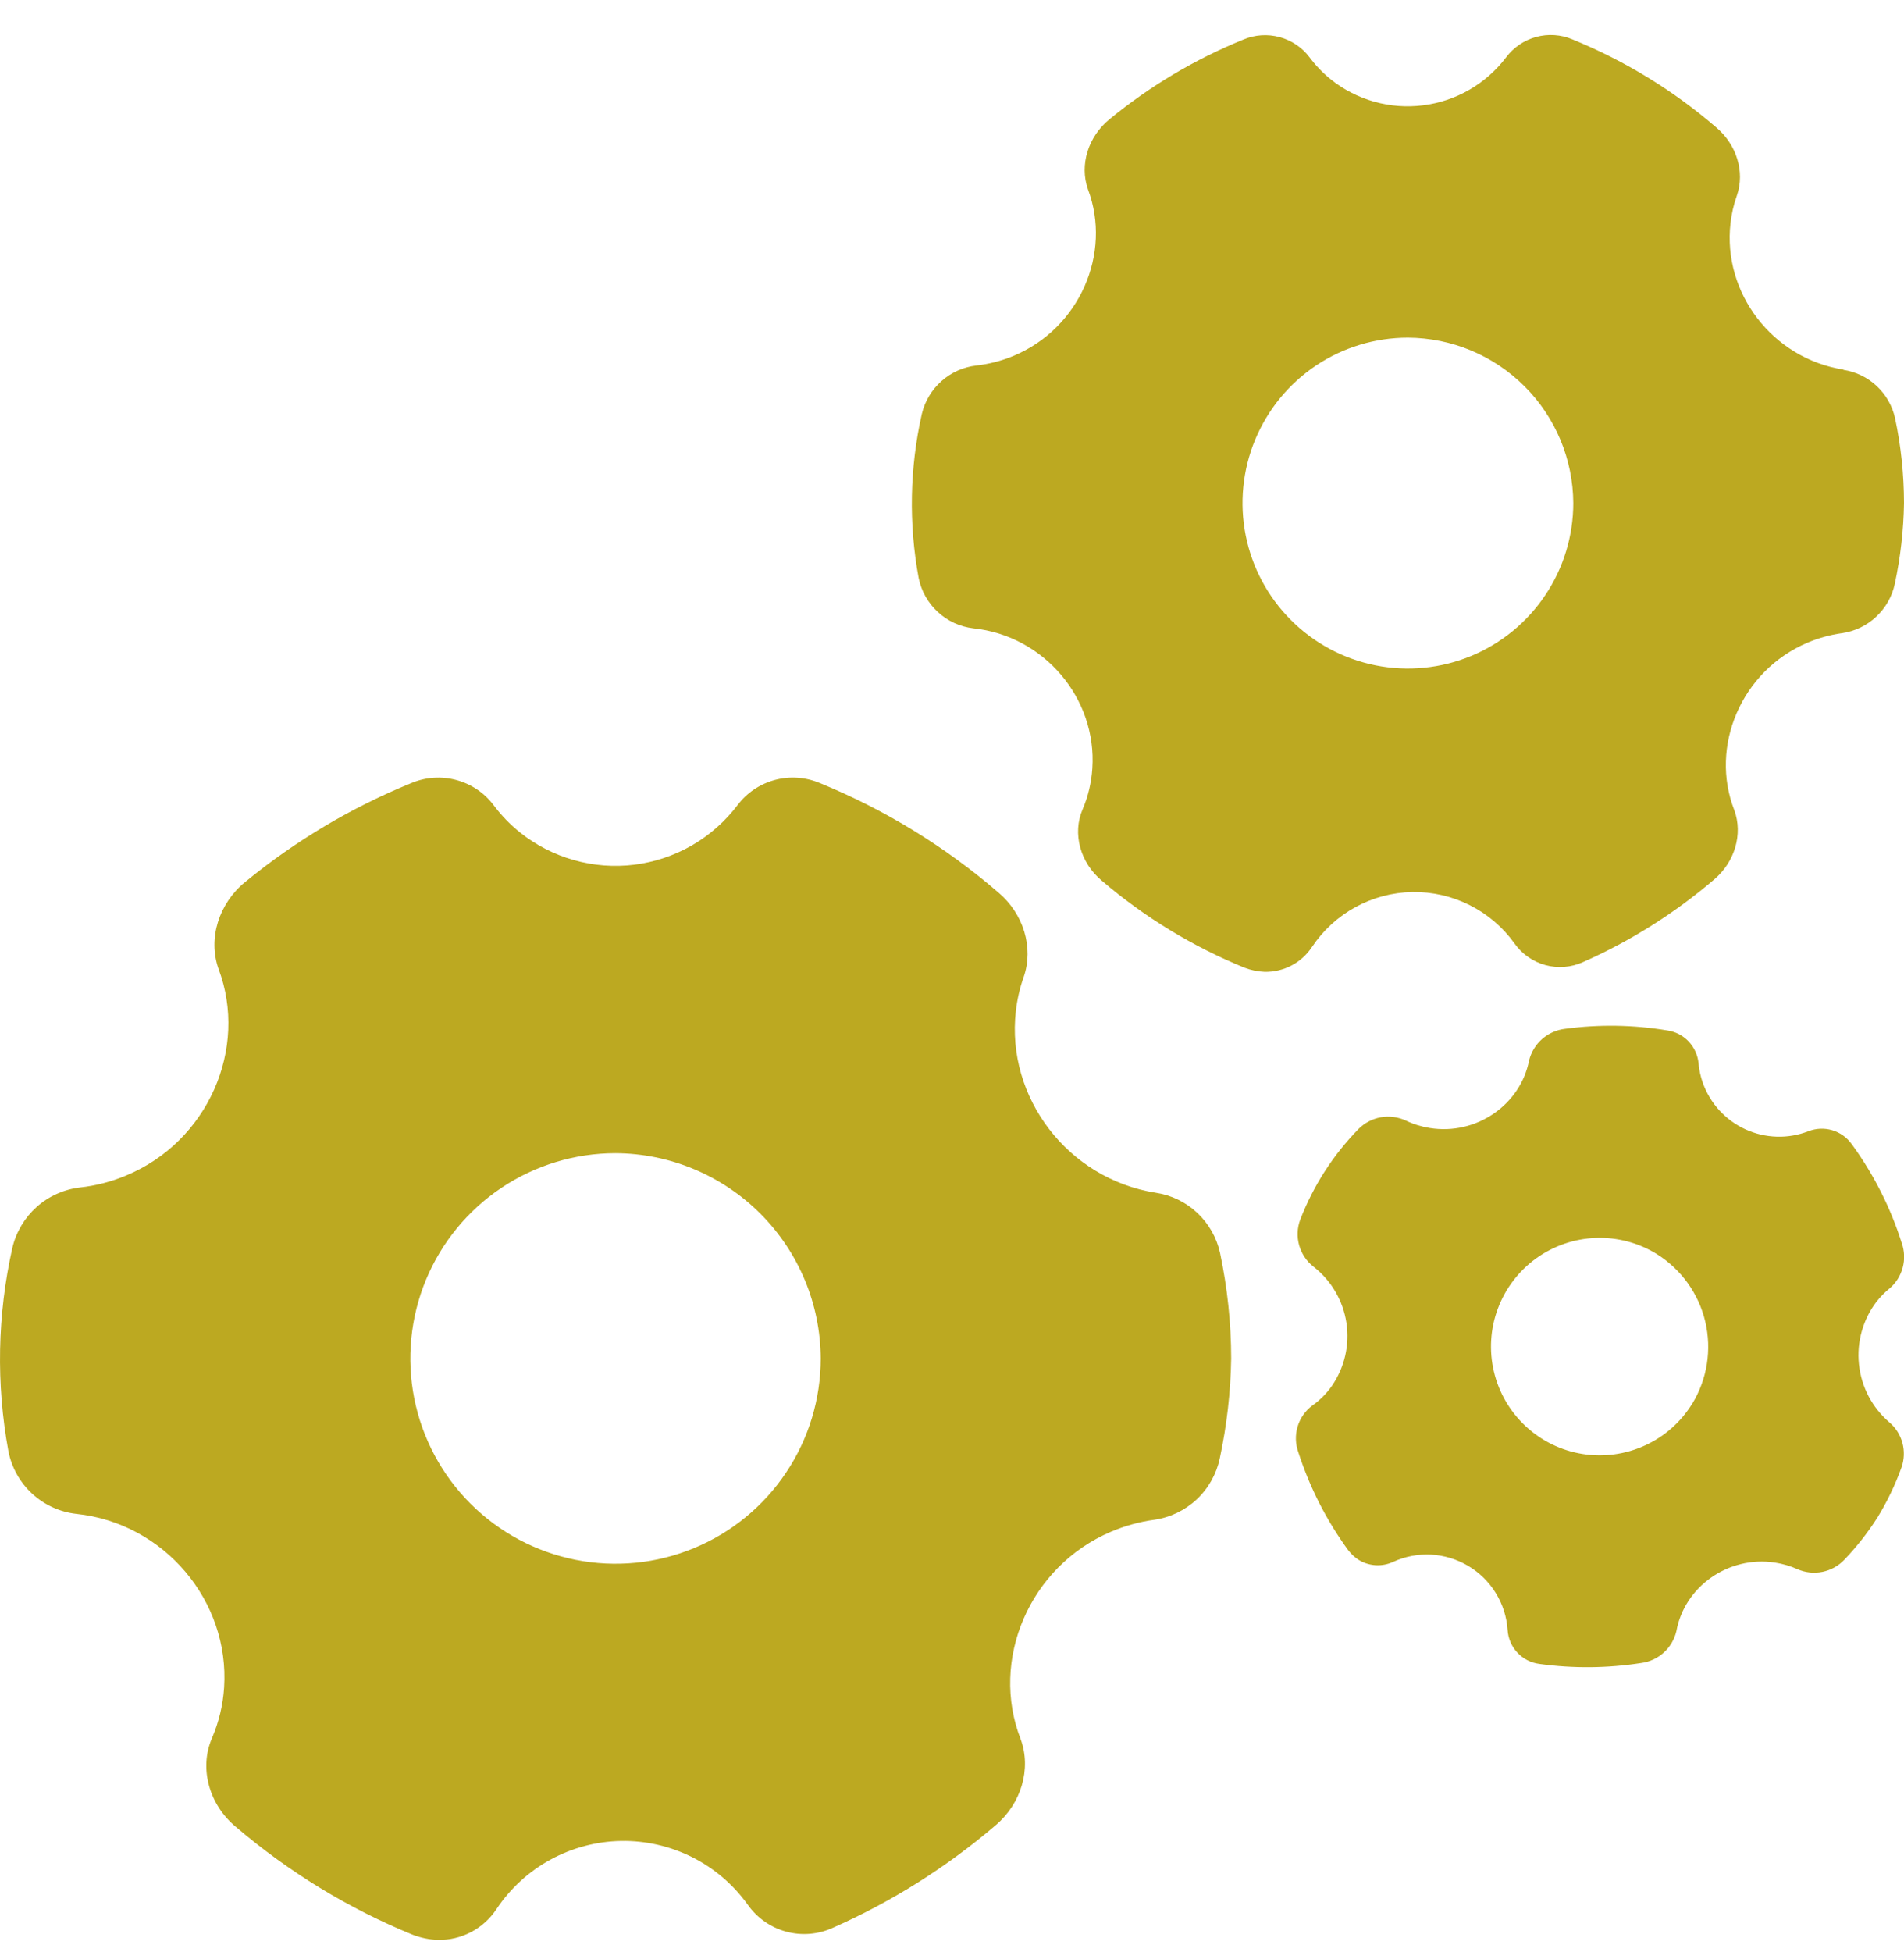 <svg width="40" height="41" viewBox="0 0 40 41" fill="none" xmlns="http://www.w3.org/2000/svg">
<g clip-path="url(#clip0_824_533)">
<path d="M24.282 25.048C22.434 24.757 21.134 23.047 21.341 21.235C21.369 20.989 21.424 20.747 21.507 20.514C21.72 19.899 21.501 19.186 20.973 18.742C19.855 17.778 18.589 17.002 17.223 16.444C16.924 16.318 16.592 16.295 16.279 16.379C15.966 16.463 15.69 16.649 15.495 16.907C15.235 17.25 14.91 17.537 14.538 17.752C14.166 17.967 13.754 18.105 13.328 18.159C12.902 18.212 12.469 18.179 12.055 18.062C11.642 17.945 11.256 17.747 10.92 17.478C10.713 17.312 10.528 17.12 10.369 16.907C10.174 16.649 9.898 16.463 9.585 16.38C9.273 16.296 8.941 16.318 8.643 16.444C7.382 16.957 6.205 17.657 5.152 18.521C4.597 18.971 4.365 19.71 4.591 20.346C5.22 22.017 4.37 23.975 2.642 24.689C2.334 24.817 2.01 24.901 1.678 24.937C1.34 24.977 1.023 25.12 0.769 25.347C0.516 25.574 0.338 25.873 0.26 26.204C-0.056 27.609 -0.084 29.063 0.177 30.478C0.245 30.82 0.419 31.131 0.675 31.367C0.931 31.603 1.256 31.752 1.602 31.791C3.451 31.985 4.826 33.62 4.708 35.438C4.684 35.805 4.598 36.164 4.453 36.501C4.18 37.132 4.391 37.899 4.956 38.365C6.067 39.314 7.321 40.079 8.673 40.631C8.841 40.695 9.019 40.732 9.198 40.739C9.442 40.743 9.683 40.686 9.898 40.573C10.114 40.459 10.297 40.293 10.431 40.09C10.719 39.658 11.107 39.302 11.563 39.053C12.019 38.804 12.528 38.669 13.047 38.66C13.566 38.651 14.08 38.769 14.544 39.002C15.008 39.235 15.408 39.578 15.71 40C15.905 40.277 16.191 40.477 16.518 40.565C16.845 40.653 17.192 40.624 17.5 40.482C18.737 39.935 19.888 39.21 20.916 38.331C21.454 37.876 21.671 37.149 21.443 36.525C20.793 34.864 21.621 32.897 23.341 32.166C23.633 32.042 23.939 31.957 24.252 31.915C24.585 31.867 24.895 31.717 25.141 31.487C25.386 31.257 25.555 30.957 25.625 30.628C25.773 29.937 25.854 29.233 25.865 28.527C25.864 27.782 25.785 27.04 25.631 26.311C25.56 25.989 25.393 25.696 25.152 25.47C24.912 25.244 24.608 25.097 24.282 25.048ZM17.242 28.527C17.242 29.38 16.99 30.213 16.516 30.922C16.043 31.631 15.369 32.184 14.582 32.51C13.794 32.837 12.927 32.922 12.091 32.756C11.254 32.59 10.486 32.179 9.883 31.576C9.28 30.973 8.87 30.205 8.703 29.369C8.537 28.533 8.622 27.666 8.948 26.878C9.275 26.09 9.827 25.417 10.536 24.943C11.245 24.47 12.079 24.217 12.931 24.217C14.073 24.223 15.166 24.679 15.973 25.486C16.78 26.293 17.236 27.385 17.242 28.527Z" fill="#BCA921"/>
<path d="M38.726 7.761C37.236 7.527 36.188 6.149 36.355 4.688C36.377 4.49 36.422 4.295 36.489 4.107C36.661 3.611 36.484 3.039 36.059 2.679C35.158 1.901 34.136 1.276 33.034 0.827C32.793 0.725 32.525 0.707 32.272 0.776C32.02 0.844 31.797 0.995 31.641 1.204C31.432 1.48 31.169 1.712 30.869 1.885C30.57 2.058 30.238 2.169 29.894 2.212C29.551 2.255 29.202 2.229 28.869 2.135C28.535 2.04 28.224 1.881 27.954 1.664C27.788 1.53 27.64 1.375 27.512 1.204C27.355 0.996 27.132 0.846 26.881 0.779C26.629 0.711 26.361 0.729 26.121 0.831C25.105 1.244 24.157 1.808 23.309 2.504C22.862 2.867 22.674 3.463 22.856 3.975C23.364 5.321 22.679 6.9 21.286 7.476C21.038 7.579 20.776 7.646 20.509 7.676C20.237 7.708 19.982 7.822 19.778 8.004C19.573 8.186 19.43 8.426 19.366 8.692C19.111 9.824 19.088 10.996 19.299 12.137C19.354 12.412 19.495 12.662 19.702 12.852C19.908 13.043 20.169 13.162 20.448 13.195C21.938 13.351 23.046 14.67 22.948 16.136C22.929 16.432 22.861 16.723 22.744 16.996C22.524 17.505 22.695 18.122 23.151 18.498C24.046 19.262 25.057 19.878 26.146 20.322C26.282 20.374 26.425 20.403 26.57 20.409C26.766 20.412 26.96 20.366 27.133 20.275C27.307 20.184 27.455 20.05 27.563 19.886C27.795 19.538 28.108 19.251 28.475 19.05C28.843 18.849 29.253 18.74 29.672 18.733C30.09 18.726 30.504 18.821 30.878 19.009C31.252 19.197 31.574 19.473 31.818 19.814C31.975 20.035 32.205 20.196 32.467 20.267C32.729 20.338 33.008 20.316 33.256 20.204C34.254 19.763 35.182 19.178 36.011 18.47C36.444 18.103 36.62 17.517 36.435 17.014C35.912 15.676 36.579 14.091 37.966 13.499C38.2 13.399 38.447 13.331 38.7 13.296C38.968 13.257 39.218 13.137 39.416 12.951C39.614 12.766 39.751 12.524 39.807 12.259C39.926 11.702 39.991 11.135 40 10.565C39.999 9.966 39.937 9.368 39.812 8.782C39.755 8.523 39.62 8.287 39.426 8.106C39.233 7.925 38.988 7.807 38.726 7.767V7.761ZM33.052 10.565C33.052 11.252 32.848 11.924 32.466 12.495C32.084 13.067 31.542 13.512 30.907 13.775C30.272 14.038 29.573 14.107 28.9 13.973C28.226 13.838 27.607 13.508 27.121 13.022C26.635 12.536 26.304 11.917 26.17 11.243C26.036 10.569 26.105 9.87 26.368 9.236C26.631 8.601 27.076 8.058 27.647 7.676C28.218 7.295 28.89 7.091 29.577 7.091C30.497 7.096 31.378 7.463 32.029 8.114C32.679 8.764 33.047 9.645 33.052 10.565Z" fill="#BCA921"/>
<path d="M39.691 29.868C39.331 29.559 39.103 29.125 39.054 28.653C39.004 28.181 39.137 27.708 39.426 27.331C39.507 27.229 39.599 27.135 39.702 27.053C39.834 26.939 39.928 26.787 39.973 26.618C40.018 26.449 40.011 26.271 39.953 26.106C39.718 25.36 39.362 24.657 38.901 24.026C38.801 23.886 38.658 23.784 38.494 23.735C38.33 23.686 38.154 23.693 37.994 23.755C37.782 23.837 37.555 23.877 37.328 23.87C37.1 23.863 36.876 23.811 36.669 23.716C36.462 23.622 36.276 23.486 36.122 23.319C35.968 23.151 35.85 22.954 35.773 22.739C35.726 22.607 35.696 22.469 35.684 22.329C35.667 22.158 35.595 21.998 35.477 21.873C35.36 21.748 35.204 21.666 35.034 21.64C34.323 21.521 33.598 21.509 32.883 21.605C32.703 21.625 32.534 21.7 32.398 21.819C32.262 21.938 32.166 22.096 32.123 22.272C31.942 23.2 31.014 23.847 30.036 23.688C29.862 23.66 29.692 23.608 29.533 23.531C29.369 23.456 29.187 23.432 29.009 23.463C28.832 23.495 28.669 23.58 28.541 23.708C28.008 24.253 27.591 24.901 27.316 25.612C27.251 25.785 27.243 25.973 27.293 26.151C27.343 26.328 27.448 26.486 27.593 26.599C27.966 26.889 28.214 27.31 28.286 27.777C28.358 28.244 28.247 28.72 27.978 29.108C27.866 29.267 27.728 29.405 27.569 29.517C27.421 29.628 27.312 29.783 27.26 29.96C27.207 30.138 27.214 30.327 27.277 30.501C27.515 31.237 27.868 31.93 28.324 32.555C28.382 32.631 28.452 32.696 28.53 32.749C28.639 32.819 28.763 32.86 28.892 32.869C29.021 32.878 29.149 32.854 29.267 32.8C29.516 32.685 29.791 32.633 30.065 32.647C30.34 32.662 30.607 32.743 30.843 32.883C31.08 33.023 31.279 33.219 31.423 33.453C31.568 33.687 31.653 33.953 31.672 34.227C31.683 34.406 31.755 34.575 31.878 34.706C32 34.836 32.163 34.92 32.341 34.942C33.051 35.04 33.771 35.033 34.479 34.923C34.656 34.9 34.822 34.823 34.954 34.703C35.086 34.583 35.179 34.425 35.219 34.251C35.388 33.322 36.308 32.665 37.287 32.814C37.453 32.839 37.614 32.886 37.767 32.955C37.931 33.026 38.112 33.044 38.287 33.009C38.462 32.973 38.622 32.885 38.745 32.756C39.004 32.486 39.235 32.191 39.437 31.876C39.644 31.541 39.815 31.184 39.948 30.814C40.006 30.648 40.012 30.47 39.967 30.301C39.921 30.132 39.825 29.981 39.691 29.868ZM35.551 29.477C35.314 29.862 34.968 30.168 34.557 30.355C34.147 30.543 33.689 30.605 33.243 30.533C32.797 30.461 32.383 30.259 32.052 29.951C31.721 29.643 31.489 29.245 31.385 28.805C31.281 28.366 31.309 27.905 31.467 27.482C31.625 27.059 31.904 26.692 32.27 26.427C32.637 26.163 33.073 26.013 33.524 25.997C33.976 25.98 34.422 26.098 34.806 26.335C35.319 26.656 35.686 27.166 35.825 27.754C35.964 28.343 35.866 28.963 35.551 29.479V29.477Z" fill="#BCA921"/>
</g>
<defs>
<clipPath id="clip0_824_533">
<rect width="40" height="40" fill="white" transform="translate(0 0.735)"/>
</clipPath>
</defs>
</svg>
